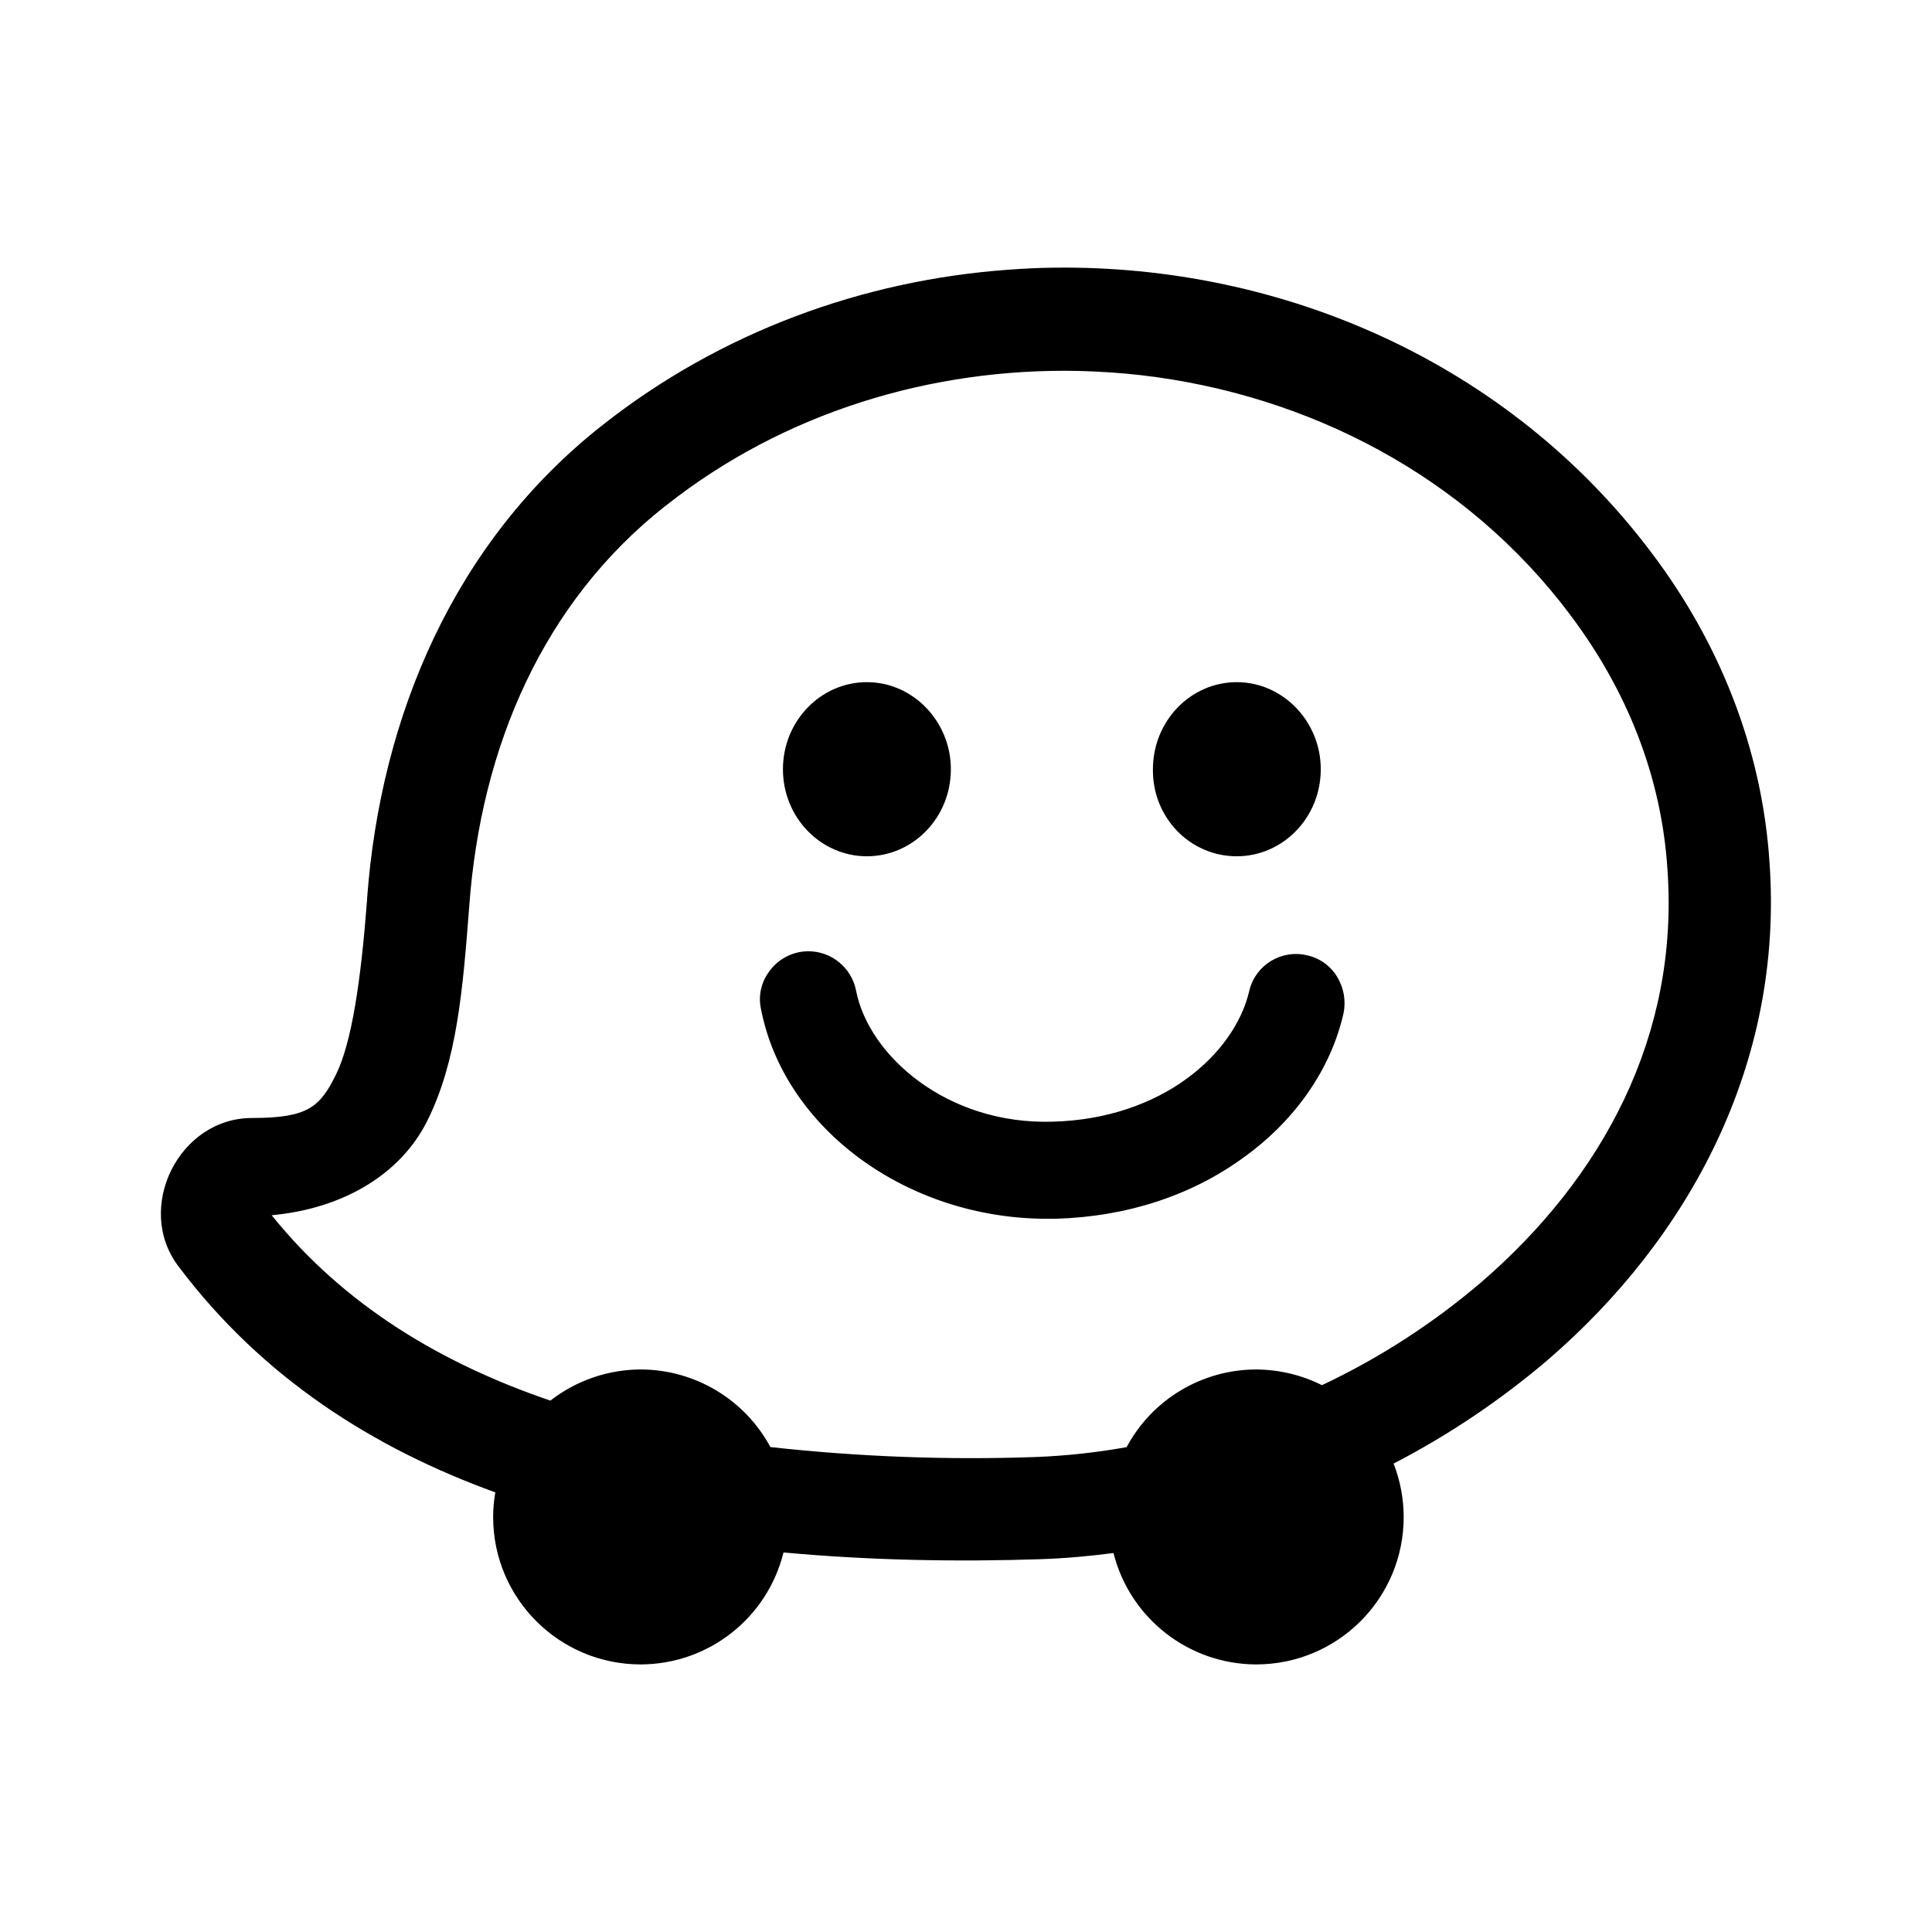 <svg version="1.1" id="master" xmlns="http://www.w3.org/2000/svg" xmlns:xlink="http://www.w3.org/1999/xlink" x="0px" y="0px" width="24px" height="24px" viewBox="0 0 24 24" enable-background="new 0 0 24 24" xml:space="preserve">
<rect fill="none" width="24" height="24"/>
<path d="M13.095,3.325c-0.188,0.002-0.375,0.011-0.563,0.025c-1.804,0.129-3.58,0.77-5.058,1.939c-1.829,1.443-2.747,3.604-2.914,5.875h0.001c-0.077,1.017-0.191,1.792-0.391,2.192c-0.198,0.399-0.35,0.531-1.033,0.532c-0.914-0.006-1.473,1.121-0.917,1.847c1.04,1.381,2.418,2.255,3.933,2.804c-0.018,0.101-0.027,0.203-0.027,0.306c0,1.012,0.821,1.831,1.833,1.831c0,0,0,0,0.001,0c0.84-0.002,1.571-0.575,1.773-1.391c1.089,0.101,2.173,0.117,3.187,0.084c0.304-0.01,0.609-0.037,0.912-0.077c0.205,0.813,0.936,1.382,1.772,1.384c1.012,0,1.833-0.818,1.833-1.83v-0.001c0-0.228-0.043-0.452-0.125-0.664c0.687-0.356,1.33-0.789,1.919-1.291c1.745-1.506,2.926-3.666,2.751-6.17c-0.093-1.436-0.634-2.749-1.456-3.84C18.74,4.496,15.918,3.289,13.095,3.325z M13.399,4.608c0.261,0.007,0.52,0.023,0.778,0.053c2.066,0.24,4.034,1.247,5.332,2.981v0.001c0.691,0.917,1.13,1.988,1.205,3.16v0.002c0.145,2.064-0.804,3.82-2.313,5.123c-0.601,0.513-1.266,0.943-1.979,1.279c-0.254-0.127-0.533-0.193-0.816-0.195c-0.674,0.001-1.293,0.371-1.611,0.965c-0.369,0.066-0.741,0.107-1.115,0.122c-1.105,0.04-2.211-0.002-3.31-0.123c-0.319-0.593-0.937-0.962-1.61-0.964c-0.407,0.001-0.802,0.137-1.123,0.387c-1.355-0.461-2.565-1.186-3.462-2.303c0.876-0.08,1.597-0.5,1.933-1.173c0.369-0.741,0.441-1.623,0.521-2.665v-0.001c0.146-1.993,0.925-3.78,2.434-4.97h0.001C9.738,5.118,11.578,4.569,13.399,4.608L13.399,4.608z M10.769,8.474c-0.573,0-1.043,0.482-1.043,1.082c0,0.6,0.47,1.081,1.043,1.081c0.574,0,1.043-0.481,1.043-1.081C11.812,8.963,11.343,8.474,10.769,8.474z M15.363,8.474c-0.572,0-1.041,0.482-1.041,1.082c-0.007,0.6,0.461,1.081,1.041,1.081c0.574,0,1.044-0.481,1.044-1.081C16.407,8.963,15.938,8.474,15.363,8.474z M10.034,11.817c-0.197,0.003-0.38,0.103-0.49,0.267c-0.091,0.13-0.125,0.293-0.091,0.449c0.287,1.486,1.813,2.607,3.554,2.607h0.104c0.881-0.025,1.688-0.285,2.347-0.768c0.64-0.463,1.075-1.097,1.231-1.781c0.033-0.156,0.005-0.319-0.078-0.456c-0.082-0.136-0.217-0.233-0.371-0.267c-0.319-0.078-0.642,0.117-0.72,0.436c-0.001,0.004-0.002,0.009-0.003,0.013c-0.184,0.775-1.082,1.583-2.445,1.617c-1.31,0.038-2.282-0.822-2.438-1.63C10.578,12.019,10.325,11.813,10.034,11.817z"/>
</svg>
